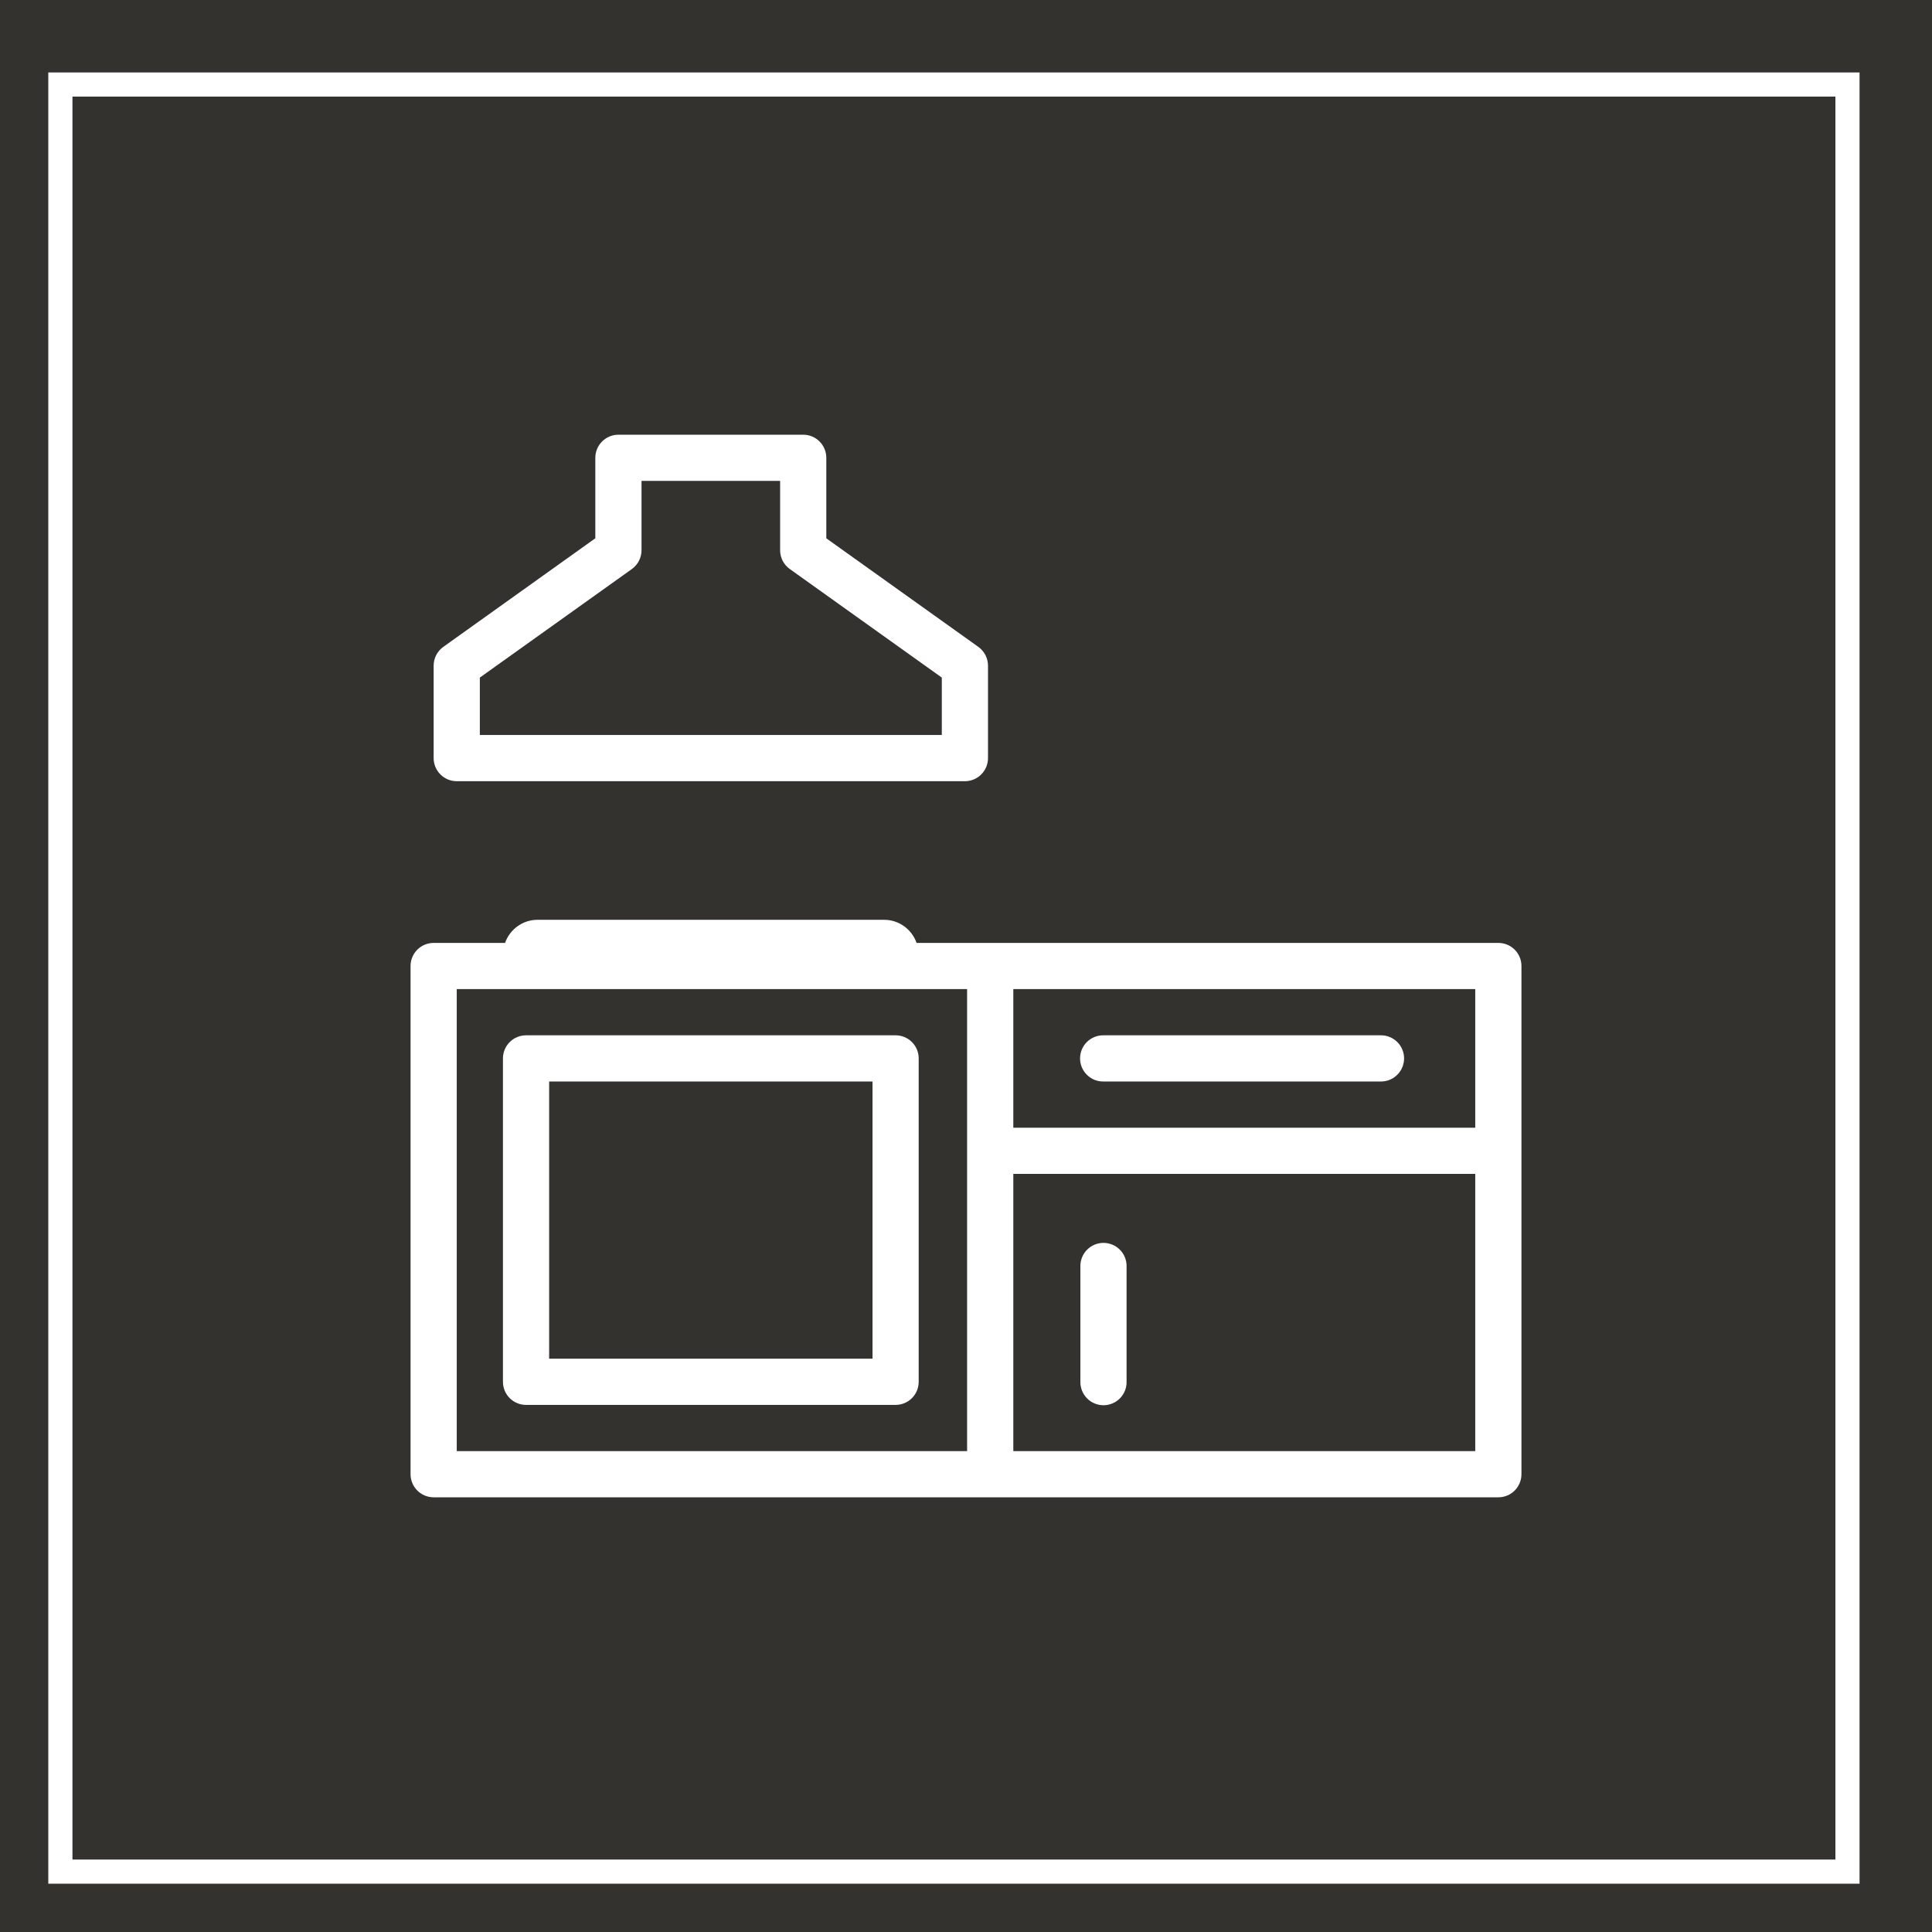 <svg width="80" height="80" viewBox="0 0 80 80" fill="none" xmlns="http://www.w3.org/2000/svg">
<rect width="80" height="80" fill="#33322F"/>
<rect x="2.5" y="3.5" width="74" height="74" stroke="white"/>
<path d="M25.608 18C25.354 18 25.111 18.101 24.932 18.28C24.752 18.46 24.651 18.703 24.651 18.956V22.289L18.356 26.786C18.232 26.875 18.131 26.992 18.062 27.127C17.992 27.263 17.956 27.413 17.956 27.565V31.391C17.956 31.645 18.057 31.888 18.237 32.068C18.416 32.247 18.659 32.348 18.913 32.348H39.954C40.208 32.348 40.451 32.247 40.63 32.068C40.81 31.888 40.911 31.645 40.911 31.391V27.565C40.911 27.413 40.875 27.263 40.805 27.127C40.736 26.992 40.635 26.875 40.511 26.786L34.216 22.291V18.956C34.216 18.703 34.115 18.46 33.935 18.28C33.756 18.101 33.513 18 33.259 18H25.608ZM26.564 19.913H32.303V22.783C32.303 22.935 32.339 23.085 32.408 23.221C32.478 23.356 32.579 23.473 32.703 23.562L38.998 28.057V30.435H19.869V28.057L26.165 23.562C26.288 23.473 26.389 23.356 26.459 23.221C26.528 23.085 26.564 22.935 26.564 22.783V19.913ZM22.26 38.087C21.635 38.087 21.11 38.487 20.913 39.044H17.956C17.703 39.044 17.459 39.144 17.28 39.324C17.101 39.503 17 39.746 17 40V61.044C17 61.297 17.101 61.54 17.28 61.72C17.459 61.899 17.703 62 17.956 62H62.044C62.297 62 62.541 61.899 62.72 61.72C62.899 61.54 63 61.297 63 61.044V40C63 39.746 62.899 39.503 62.72 39.324C62.541 39.144 62.297 39.044 62.044 39.044H37.954C37.757 38.487 37.233 38.087 36.607 38.087H22.26ZM18.913 40.956H22.26H36.607H40.046V60.087H18.913V40.956ZM41.959 40.956H61.087V46.696H41.959V40.956ZM21.782 42.87C21.529 42.87 21.285 42.97 21.106 43.15C20.927 43.329 20.826 43.572 20.826 43.826V57.217C20.826 57.471 20.927 57.714 21.106 57.894C21.285 58.073 21.529 58.174 21.782 58.174H37.085C37.339 58.174 37.582 58.073 37.761 57.894C37.941 57.714 38.041 57.471 38.041 57.217V43.826C38.041 43.572 37.941 43.329 37.761 43.15C37.582 42.97 37.339 42.87 37.085 42.87H21.782ZM45.693 42.87C45.566 42.868 45.44 42.891 45.323 42.938C45.205 42.986 45.098 43.056 45.008 43.145C44.917 43.234 44.846 43.34 44.797 43.457C44.748 43.574 44.723 43.699 44.723 43.826C44.723 43.953 44.748 44.078 44.797 44.195C44.846 44.312 44.917 44.418 45.008 44.507C45.098 44.596 45.205 44.666 45.323 44.714C45.44 44.761 45.566 44.784 45.693 44.783H57.17C57.297 44.784 57.422 44.761 57.54 44.714C57.658 44.666 57.765 44.596 57.855 44.507C57.945 44.418 58.017 44.312 58.066 44.195C58.115 44.078 58.14 43.953 58.14 43.826C58.14 43.699 58.115 43.574 58.066 43.457C58.017 43.34 57.945 43.234 57.855 43.145C57.765 43.056 57.658 42.986 57.54 42.938C57.422 42.891 57.297 42.868 57.17 42.87H45.693ZM22.739 44.783H36.129V56.261H22.739V44.783ZM41.959 48.609H61.087V60.087H41.959V48.609ZM45.678 51.465C45.425 51.469 45.183 51.574 45.007 51.755C44.83 51.937 44.733 52.181 44.736 52.435V57.217C44.735 57.344 44.758 57.47 44.805 57.588C44.852 57.705 44.923 57.812 45.012 57.903C45.101 57.993 45.207 58.065 45.324 58.113C45.441 58.162 45.566 58.188 45.693 58.188C45.819 58.188 45.945 58.162 46.062 58.113C46.179 58.065 46.285 57.993 46.374 57.903C46.463 57.812 46.533 57.705 46.58 57.588C46.628 57.47 46.651 57.344 46.649 57.217V52.435C46.651 52.307 46.627 52.18 46.579 52.061C46.531 51.943 46.459 51.835 46.368 51.745C46.278 51.654 46.17 51.583 46.051 51.535C45.933 51.487 45.806 51.463 45.678 51.465Z" fill="white"/>
</svg>
